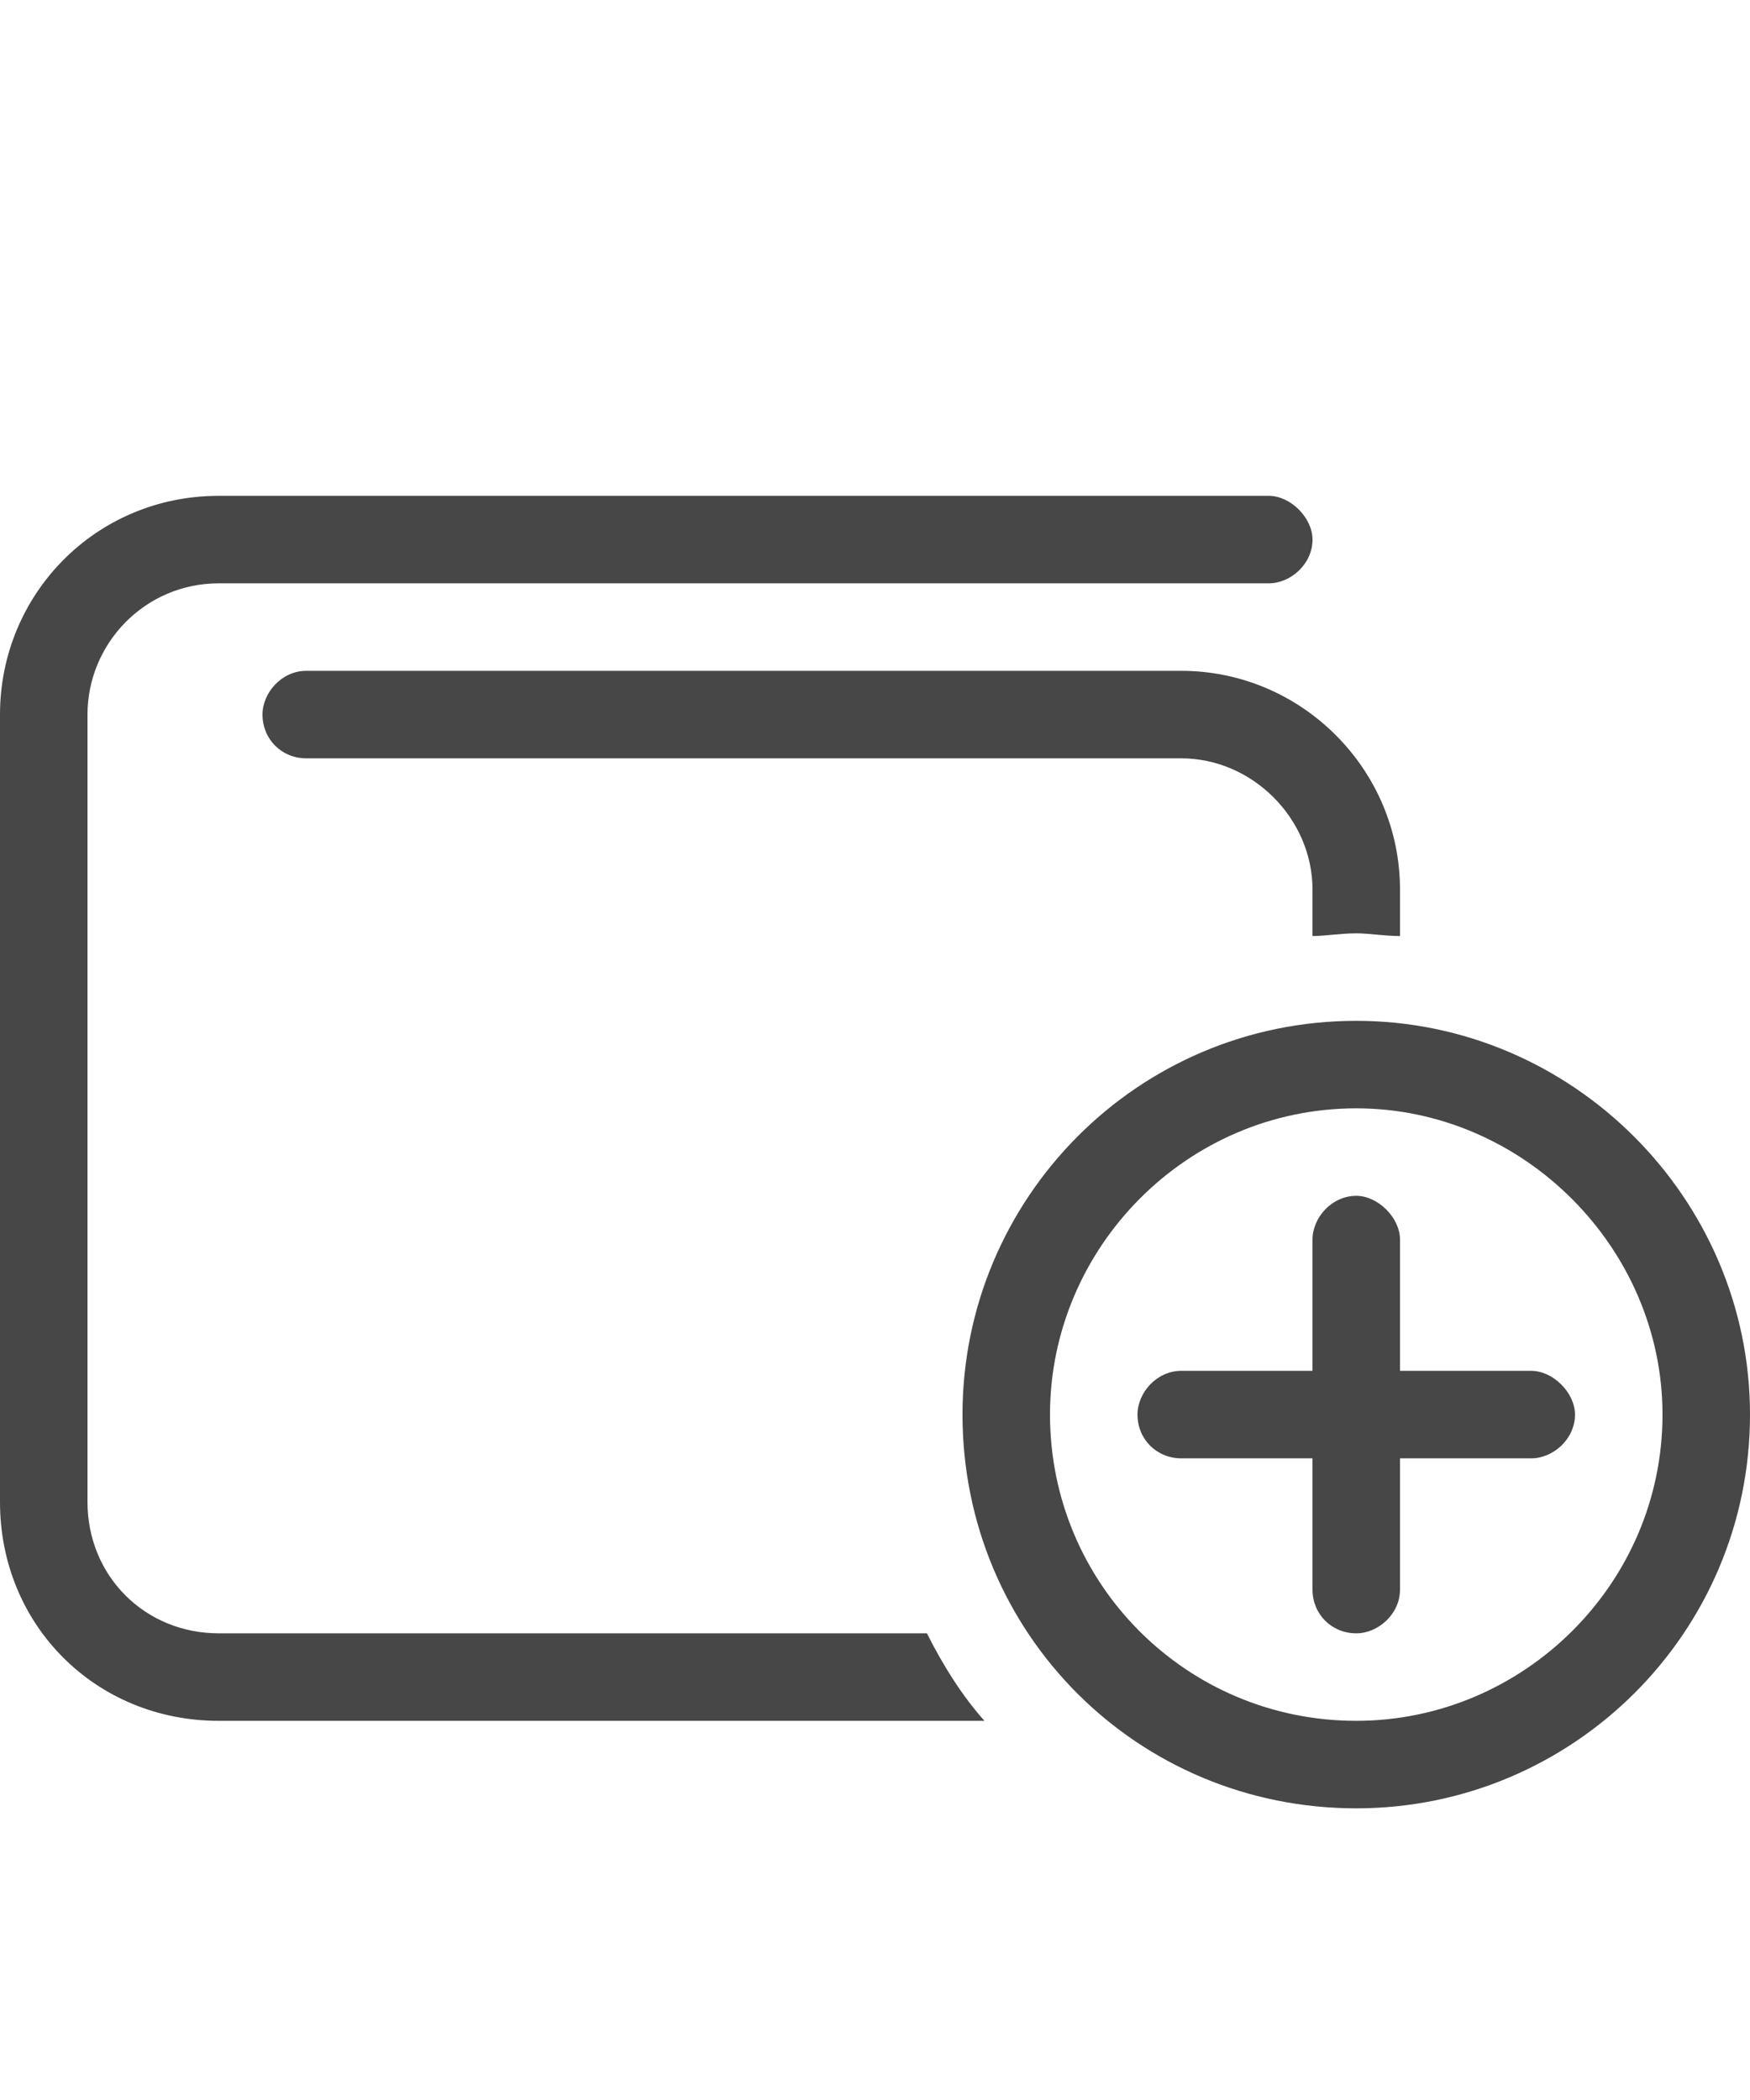 <svg width="15" height="18" viewBox="0 0 15 18" fill="none" xmlns="http://www.w3.org/2000/svg">
<g id="label-paired / caption / wallet-circle-plus-caption / regular" clip-path="url(#clip0_1731_1667)">
<path id="icon" d="M0 6.125C0 5.094 0.82 4.25 1.875 4.25C4.875 4.25 7.875 4.25 10.875 4.25C11.062 4.25 11.25 4.438 11.25 4.625C11.25 4.836 11.062 5 10.875 5C7.875 5 4.875 5 1.875 5C1.242 5 0.75 5.516 0.75 6.125C0.75 8.375 0.75 10.625 0.75 12.875C0.75 13.508 1.242 14 1.875 14C3.891 14 5.906 14 7.945 14C8.086 14.281 8.25 14.539 8.438 14.75C6.234 14.75 4.055 14.75 1.875 14.75C0.82 14.75 0 13.93 0 12.875C0 10.625 0 8.375 0 6.125ZM2.25 6.125C2.25 5.938 2.414 5.75 2.625 5.75C5.109 5.75 7.617 5.75 10.125 5.75C11.156 5.75 12 6.594 12 7.625C12 7.766 12 7.906 12 8.023C11.859 8.023 11.742 8 11.625 8C11.484 8 11.367 8.023 11.25 8.023C11.25 7.906 11.25 7.766 11.25 7.625C11.25 7.016 10.734 6.5 10.125 6.5C7.617 6.5 5.109 6.5 2.625 6.5C2.414 6.5 2.25 6.336 2.25 6.125ZM8.25 12.125C8.25 10.273 9.75 8.75 11.625 8.75C13.477 8.75 15 10.273 15 12.125C15 14 13.477 15.5 11.625 15.5C9.75 15.5 8.25 14 8.25 12.125ZM9 12.125C9 13.578 10.172 14.75 11.625 14.75C13.055 14.75 14.25 13.578 14.25 12.125C14.25 10.695 13.055 9.5 11.625 9.5C10.172 9.5 9 10.695 9 12.125ZM9.75 12.125C9.75 11.938 9.914 11.75 10.125 11.75C10.5 11.75 10.875 11.75 11.25 11.75C11.25 11.375 11.25 11 11.25 10.625C11.25 10.438 11.414 10.25 11.625 10.25C11.812 10.25 12 10.438 12 10.625C12 11 12 11.375 12 11.75C12.375 11.75 12.75 11.75 13.125 11.75C13.312 11.75 13.5 11.938 13.5 12.125C13.5 12.336 13.312 12.5 13.125 12.5C12.75 12.5 12.375 12.5 12 12.5C12 12.875 12 13.25 12 13.625C12 13.836 11.812 14 11.625 14C11.414 14 11.25 13.836 11.25 13.625C11.25 13.25 11.25 12.875 11.25 12.5C10.875 12.5 10.5 12.5 10.125 12.5C9.914 12.5 9.75 12.336 9.75 12.125Z" fill="black" fill-opacity="0.72"/>
</g>
<defs>
<clipPath id="clip0_1731_1667">
<rect width="15" height="18" fill="white"/>
</clipPath>
</defs>
</svg>
